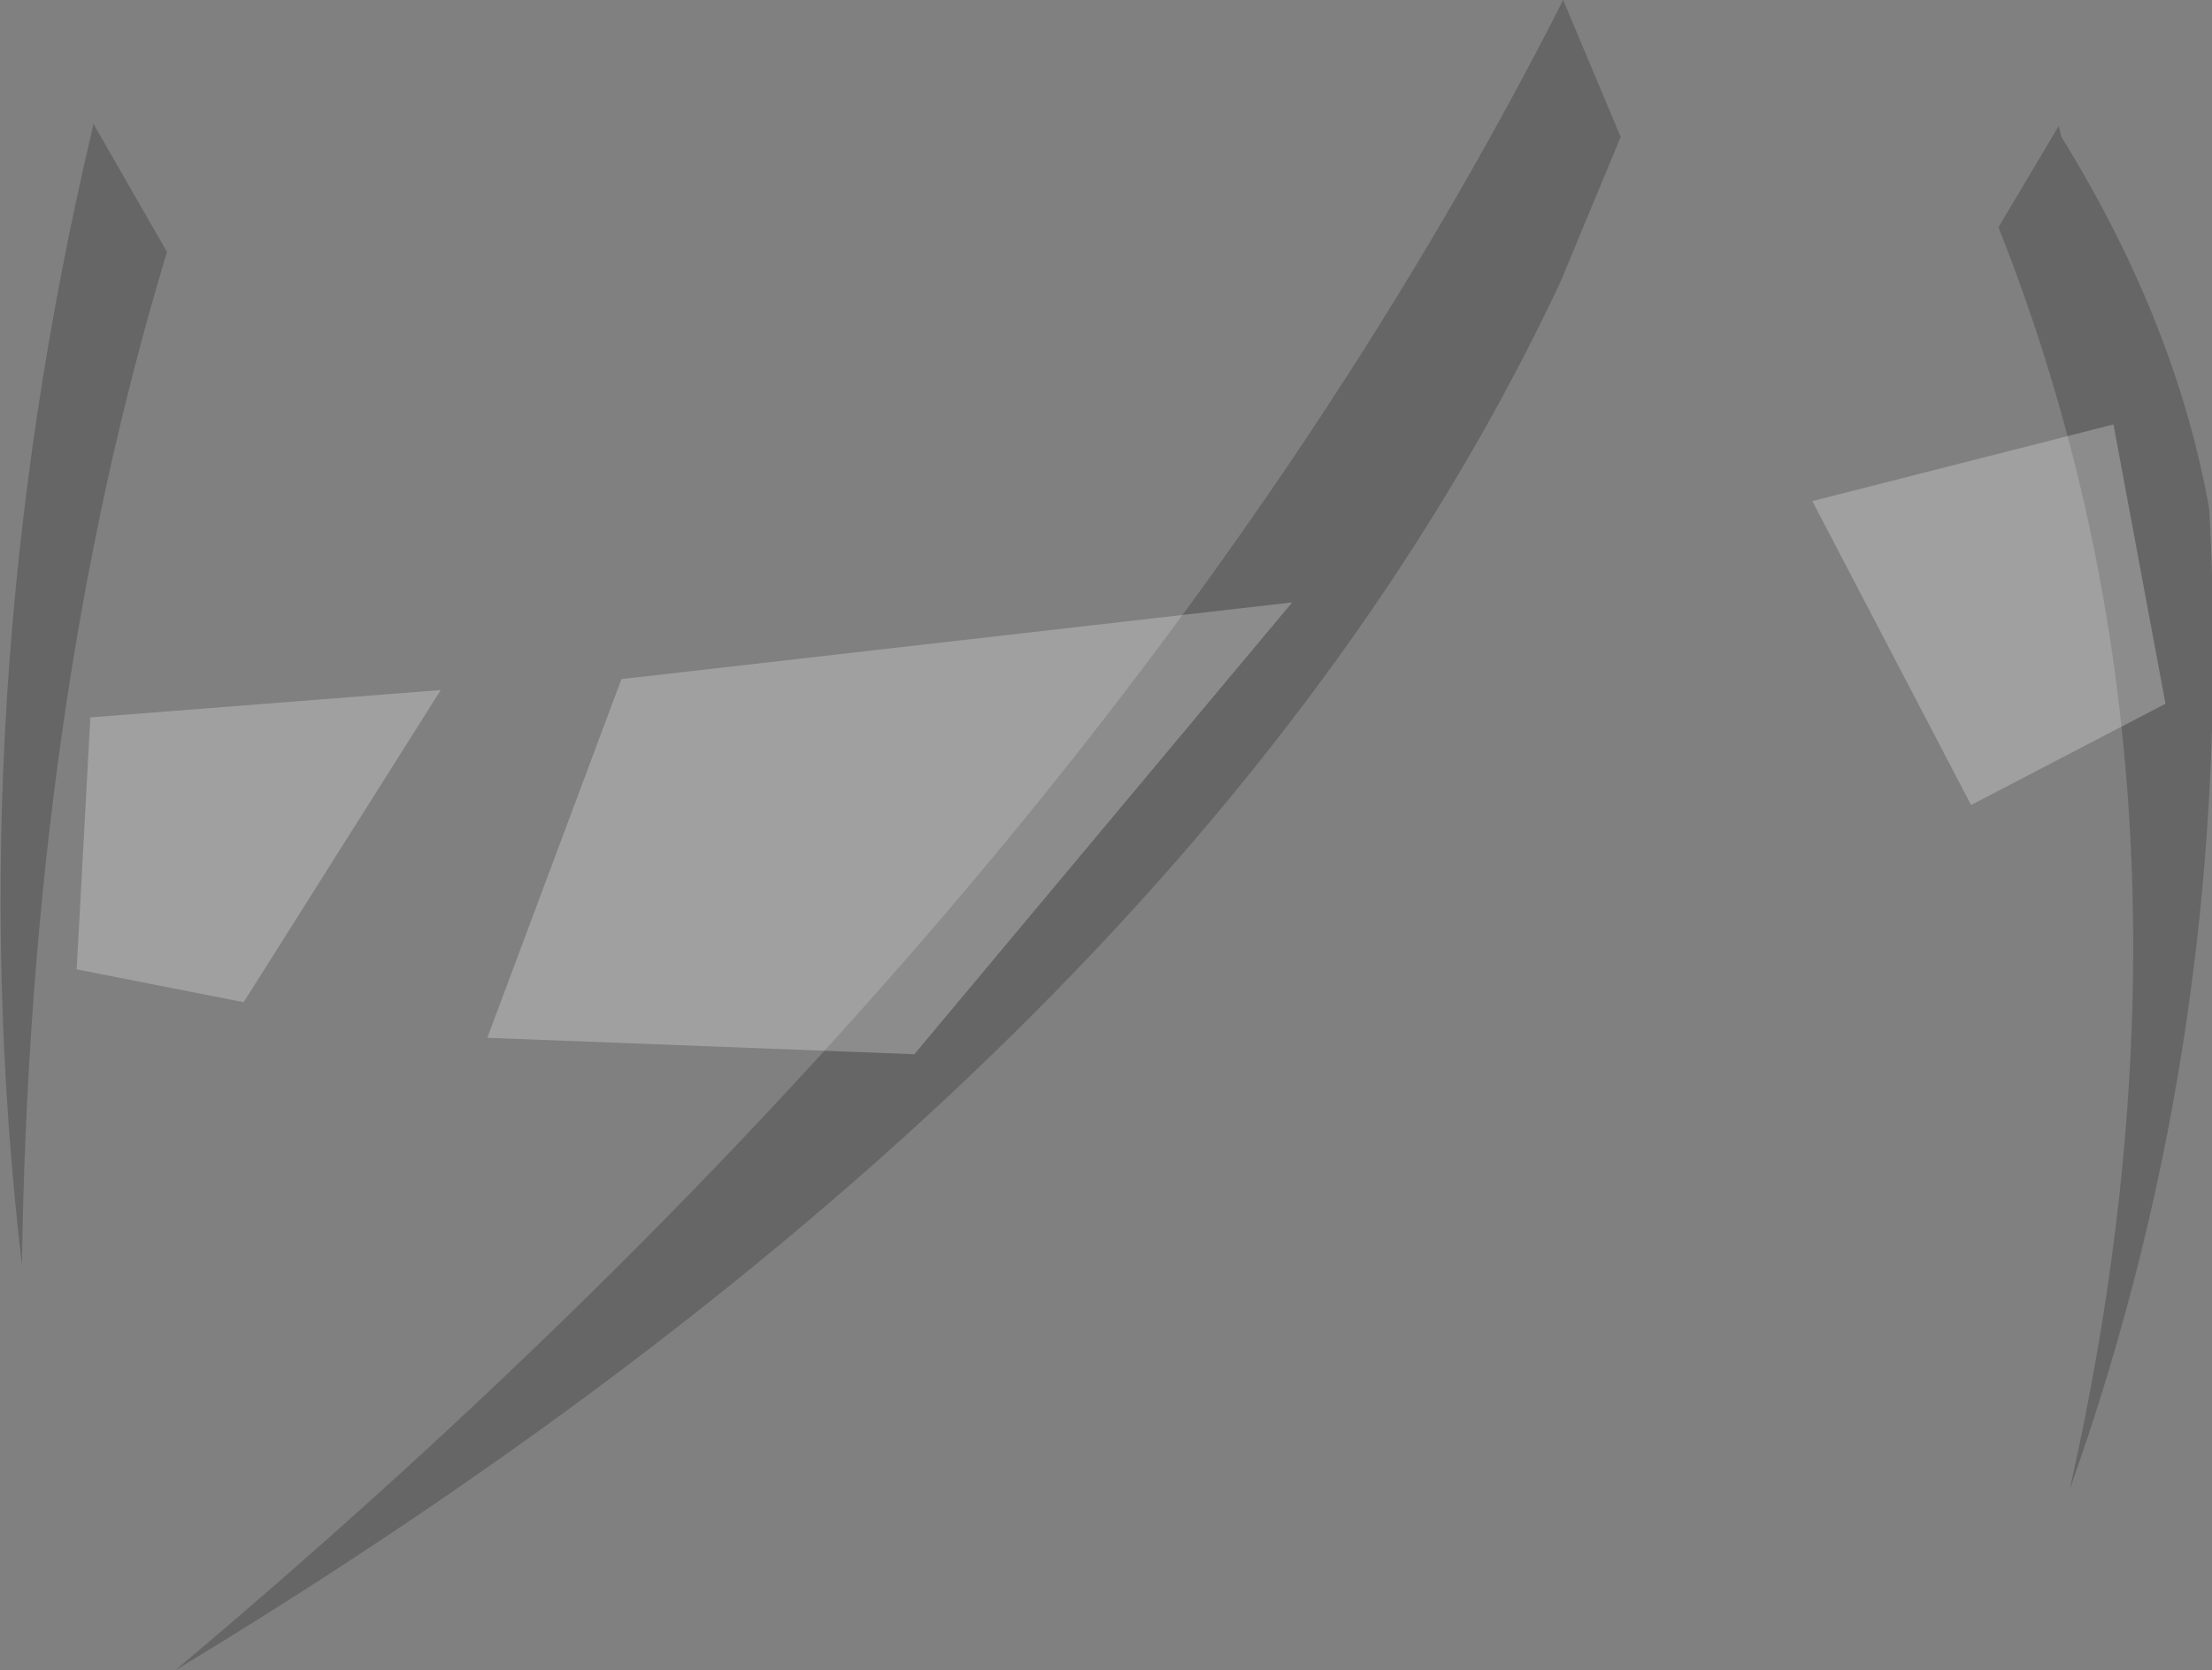 <?xml version="1.0" encoding="UTF-8" standalone="no"?>
<svg xmlns:xlink="http://www.w3.org/1999/xlink" height="30.5px" width="40.4px" xmlns="http://www.w3.org/2000/svg">
  <rect width="100%" height="100%" fill="#808080" stroke="none"/>
  <g transform="matrix(1.0, 0.0, 0.0, 1.0, 19.7, 161.5)">
    <path d="M-18.0 -159.2 L-18.0 -159.25 -16.65 -156.9 Q-19.15 -148.65 -19.3 -138.4 -20.5 -148.65 -18.0 -159.2 M9.9 -159.0 L8.8 -156.35 Q2.2 -142.3 -16.5 -131.0 0.7 -145.45 8.85 -161.5 L9.9 -159.0 M17.9 -159.2 L17.95 -159.0 Q20.05 -155.6 20.65 -152.2 21.15 -142.85 18.1 -134.3 20.95 -146.9 16.8 -157.35 L17.9 -159.2" fill="#000000" fill-opacity="0.2" fill-rule="evenodd" stroke="none"/>
    <path d="M18.9 -153.75 L19.85 -148.65 16.3 -146.8 13.4 -152.35 18.9 -153.75 M-15.25 -143.2 L-18.3 -143.8 -18.05 -148.4 -11.65 -148.9 -15.25 -143.2 M-3.0 -142.25 L-10.8 -142.55 -8.35 -149.1 3.9 -150.5 -3.0 -142.25" fill="#ffffff" fill-opacity="0.251" fill-rule="evenodd" stroke="none"/>
  </g>
</svg>
